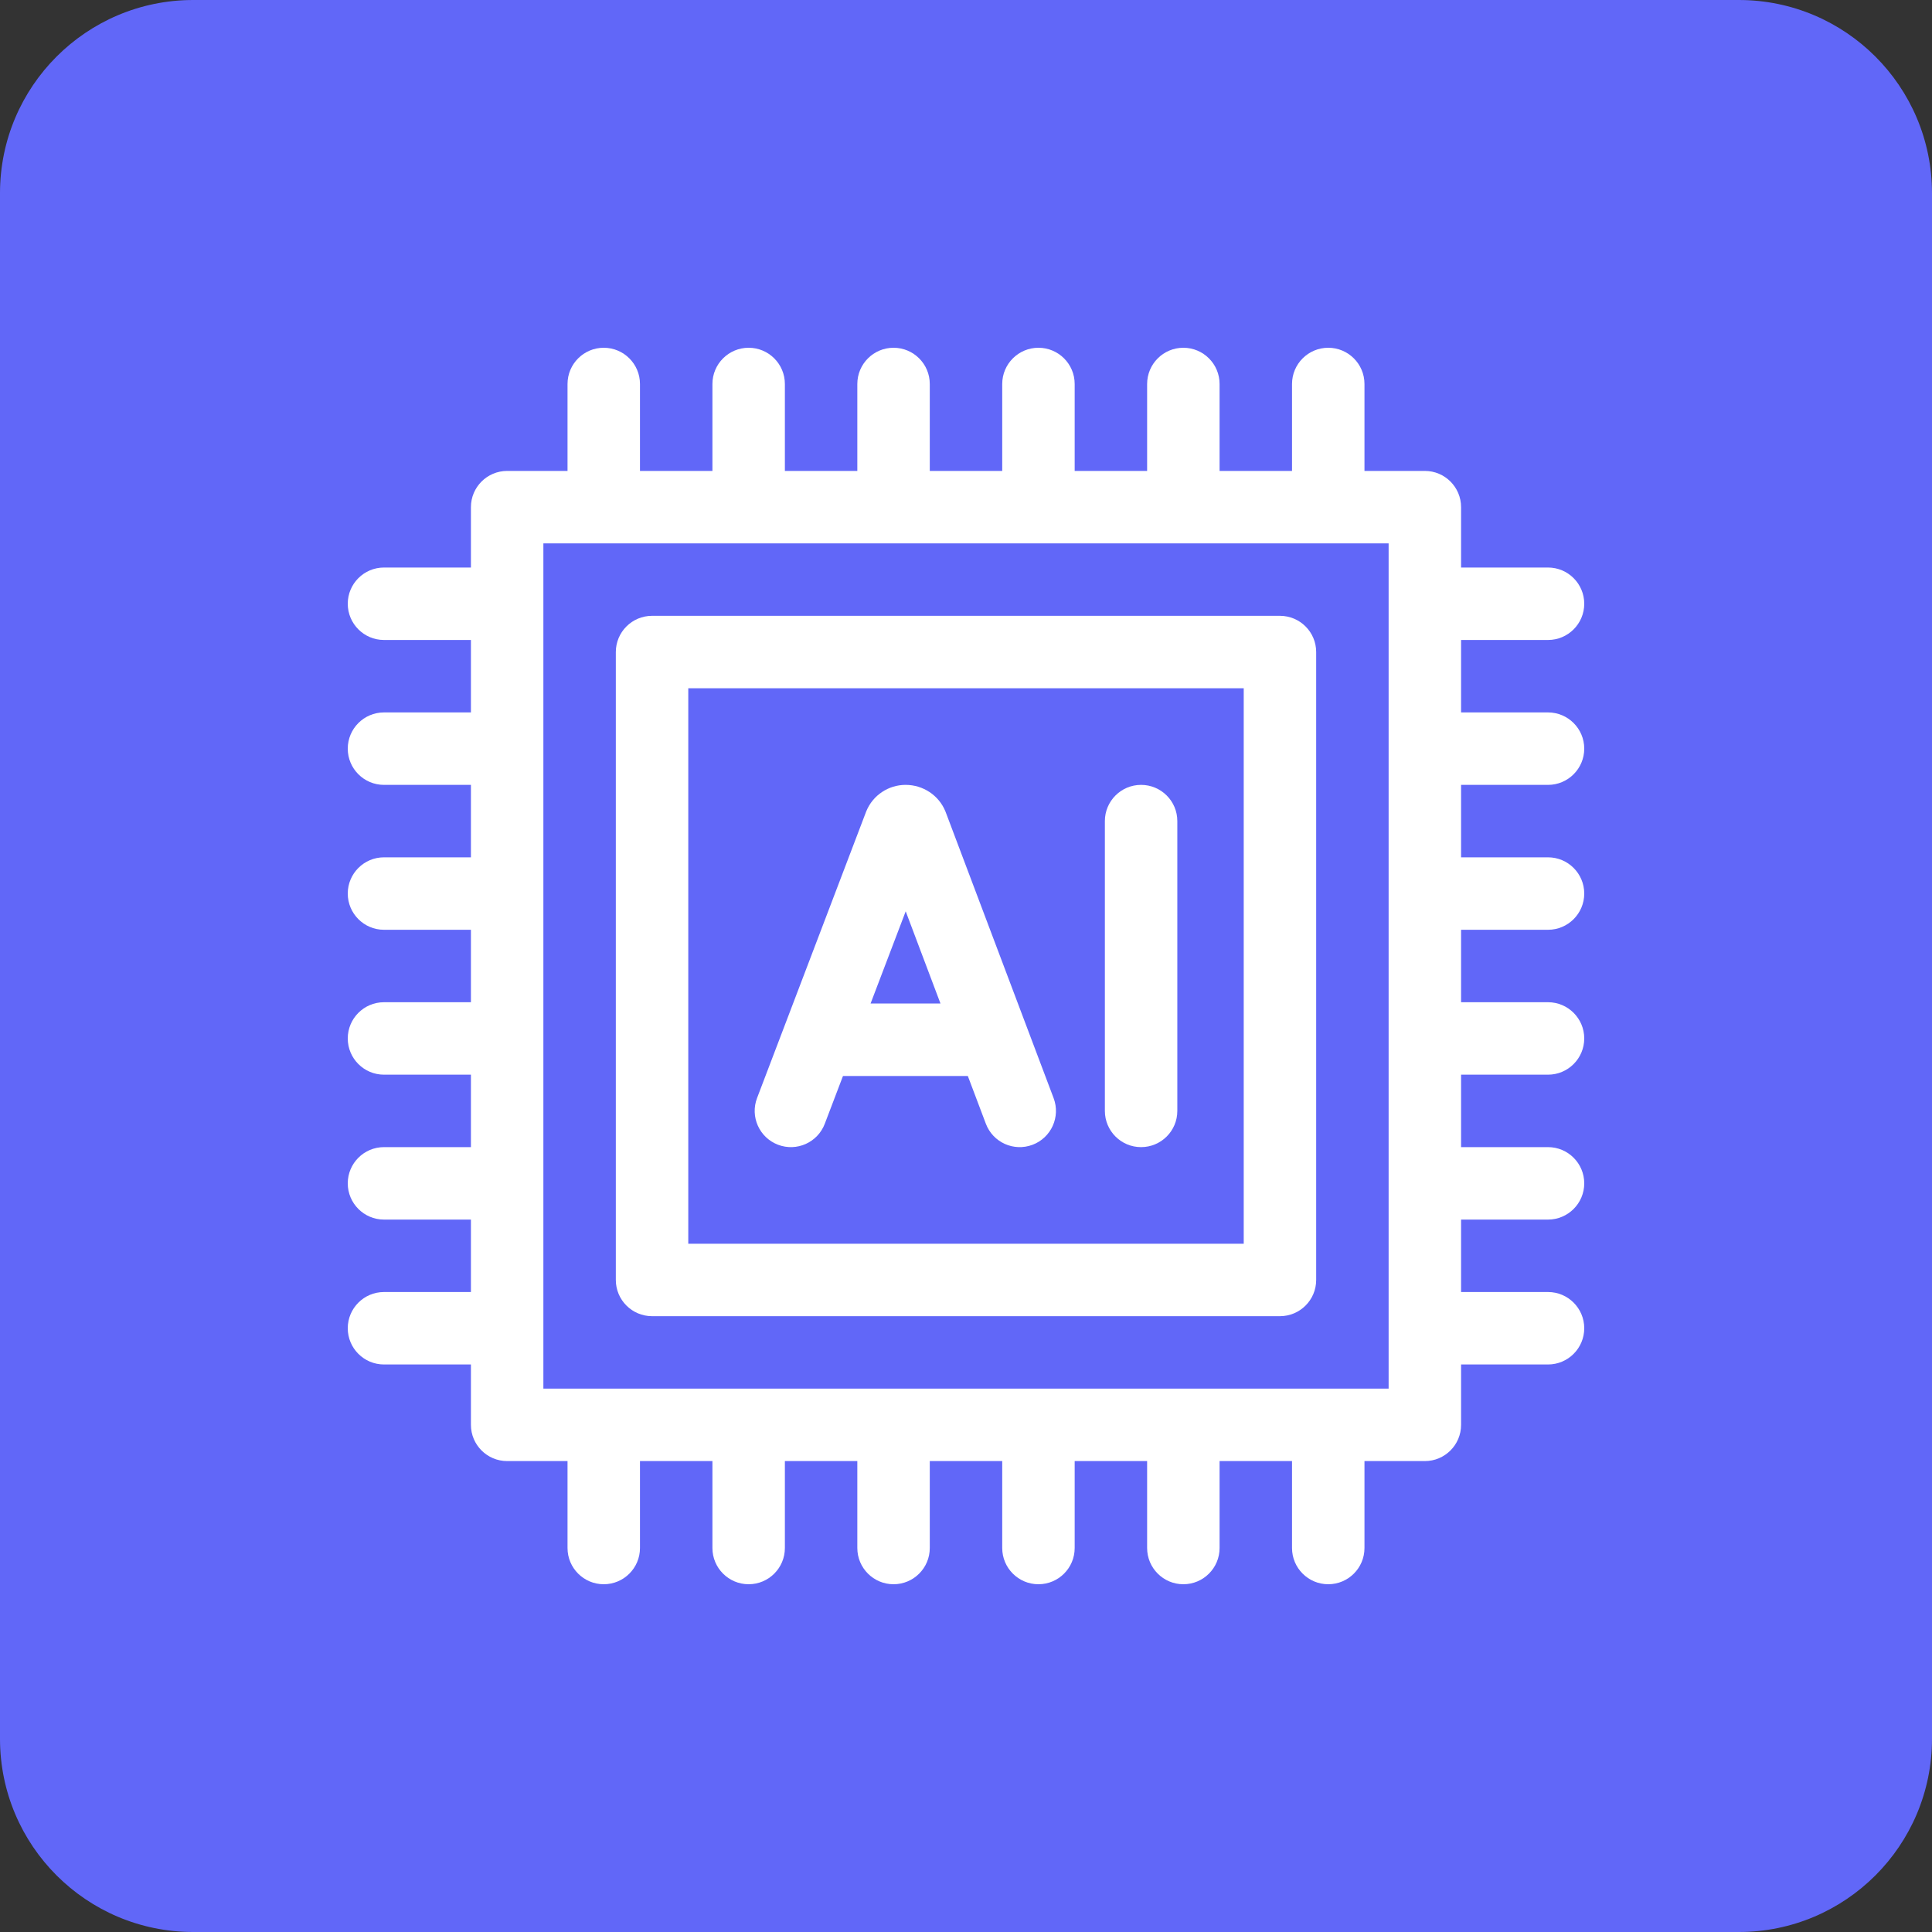 <svg width="100" height="100" viewBox="0 0 100 100" fill="none" xmlns="http://www.w3.org/2000/svg">
<rect x="0" y="0" width="100" height="100" fill="#333333" stroke="none"/>
<path d="M0 10C0 4.477 4.477 0 10 0H90C95.523 0 100 4.477 100 10V90C100 95.523 95.523 100 90 100H10C4.477 100 0 95.523 0 90V10Z" fill="#6167F8"/>
<g clip-path="url(#clip0_4637_8347)">
<path d="M48.954 42.049C48.946 42.029 48.939 42.01 48.931 41.99C48.589 41.16 47.773 40.625 46.875 40.625C45.984 40.625 45.179 41.162 44.841 41.986C44.833 42.005 44.826 42.025 44.818 42.044L39.186 56.833C38.817 57.8 39.303 58.884 40.271 59.252C41.238 59.621 42.322 59.135 42.69 58.167L43.633 55.692H50.094L51.027 58.162C51.392 59.131 52.474 59.62 53.443 59.254C54.412 58.889 54.901 57.807 54.535 56.838L48.954 42.049ZM45.061 51.942L46.879 47.17L48.679 51.942H45.061Z" fill="white"/>
<path d="M59.062 40.625C58.027 40.625 57.188 41.465 57.188 42.5V57.5C57.188 58.535 58.027 59.375 59.062 59.375C60.098 59.375 60.938 58.535 60.938 57.5V42.5C60.938 41.465 60.098 40.625 59.062 40.625Z" fill="white"/>
<path d="M33.75 68.125H66.25C67.285 68.125 68.125 67.285 68.125 66.25V33.75C68.125 32.715 67.285 31.875 66.25 31.875H33.75C32.715 31.875 31.875 32.715 31.875 33.75V66.25C31.875 67.285 32.715 68.125 33.75 68.125ZM35.625 35.625H64.375V64.375H35.625V35.625Z" fill="white"/>
<path d="M80.125 40.625C81.16 40.625 82 39.785 82 38.75C82 37.715 81.16 36.875 80.125 36.875H75.625V33.125H80.125C81.16 33.125 82 32.285 82 31.25C82 30.215 81.16 29.375 80.125 29.375H75.625V26.25C75.625 25.215 74.785 24.375 73.75 24.375H70.625V19.875C70.625 18.84 69.785 18 68.75 18C67.715 18 66.875 18.84 66.875 19.875V24.375H63.125V19.875C63.125 18.84 62.285 18 61.25 18C60.215 18 59.375 18.84 59.375 19.875V24.375H55.625V19.875C55.625 18.84 54.785 18 53.75 18C52.715 18 51.875 18.84 51.875 19.875V24.375H48.125V19.875C48.125 18.84 47.285 18 46.25 18C45.215 18 44.375 18.84 44.375 19.875V24.375H40.625V19.875C40.625 18.84 39.785 18 38.75 18C37.715 18 36.875 18.84 36.875 19.875V24.375H33.125V19.875C33.125 18.84 32.285 18 31.25 18C30.215 18 29.375 18.84 29.375 19.875V24.375H26.25C25.215 24.375 24.375 25.215 24.375 26.25V29.375H19.875C18.84 29.375 18 30.215 18 31.25C18 32.285 18.84 33.125 19.875 33.125H24.375V36.875H19.875C18.84 36.875 18 37.715 18 38.75C18 39.785 18.84 40.625 19.875 40.625H24.375V44.375H19.875C18.84 44.375 18 45.215 18 46.25C18 47.285 18.84 48.125 19.875 48.125H24.375V51.875H19.875C18.84 51.875 18 52.715 18 53.75C18 54.785 18.84 55.625 19.875 55.625H24.375V59.375H19.875C18.84 59.375 18 60.215 18 61.25C18 62.285 18.84 63.125 19.875 63.125H24.375V66.875H19.875C18.84 66.875 18 67.715 18 68.75C18 69.785 18.84 70.625 19.875 70.625H24.375V73.75C24.375 74.785 25.215 75.625 26.25 75.625H29.375V80.125C29.375 81.16 30.215 82 31.25 82C32.285 82 33.125 81.16 33.125 80.125V75.625H36.875V80.125C36.875 81.16 37.715 82 38.75 82C39.785 82 40.625 81.16 40.625 80.125V75.625H44.375V80.125C44.375 81.16 45.215 82 46.25 82C47.285 82 48.125 81.16 48.125 80.125V75.625H51.875V80.125C51.875 81.16 52.715 82 53.75 82C54.785 82 55.625 81.16 55.625 80.125V75.625H59.375V80.125C59.375 81.16 60.215 82 61.25 82C62.285 82 63.125 81.16 63.125 80.125V75.625H66.875V80.125C66.875 81.16 67.715 82 68.75 82C69.785 82 70.625 81.16 70.625 80.125V75.625H73.75C74.785 75.625 75.625 74.785 75.625 73.75V70.625H80.125C81.16 70.625 82 69.785 82 68.75C82 67.715 81.16 66.875 80.125 66.875H75.625V63.125H80.125C81.16 63.125 82 62.285 82 61.25C82 60.215 81.16 59.375 80.125 59.375H75.625V55.625H80.125C81.16 55.625 82 54.785 82 53.75C82 52.715 81.16 51.875 80.125 51.875H75.625V48.125H80.125C81.16 48.125 82 47.285 82 46.25C82 45.215 81.16 44.375 80.125 44.375H75.625V40.625H80.125ZM71.875 71.875H28.125V28.125H71.875V71.875Z" fill="white"/>
</g>
<defs>
<clipPath id="clip0_4637_8347">
<rect width="64" height="64" fill="white" transform="translate(18 18)"/>
</clipPath>
</defs>
</svg>
